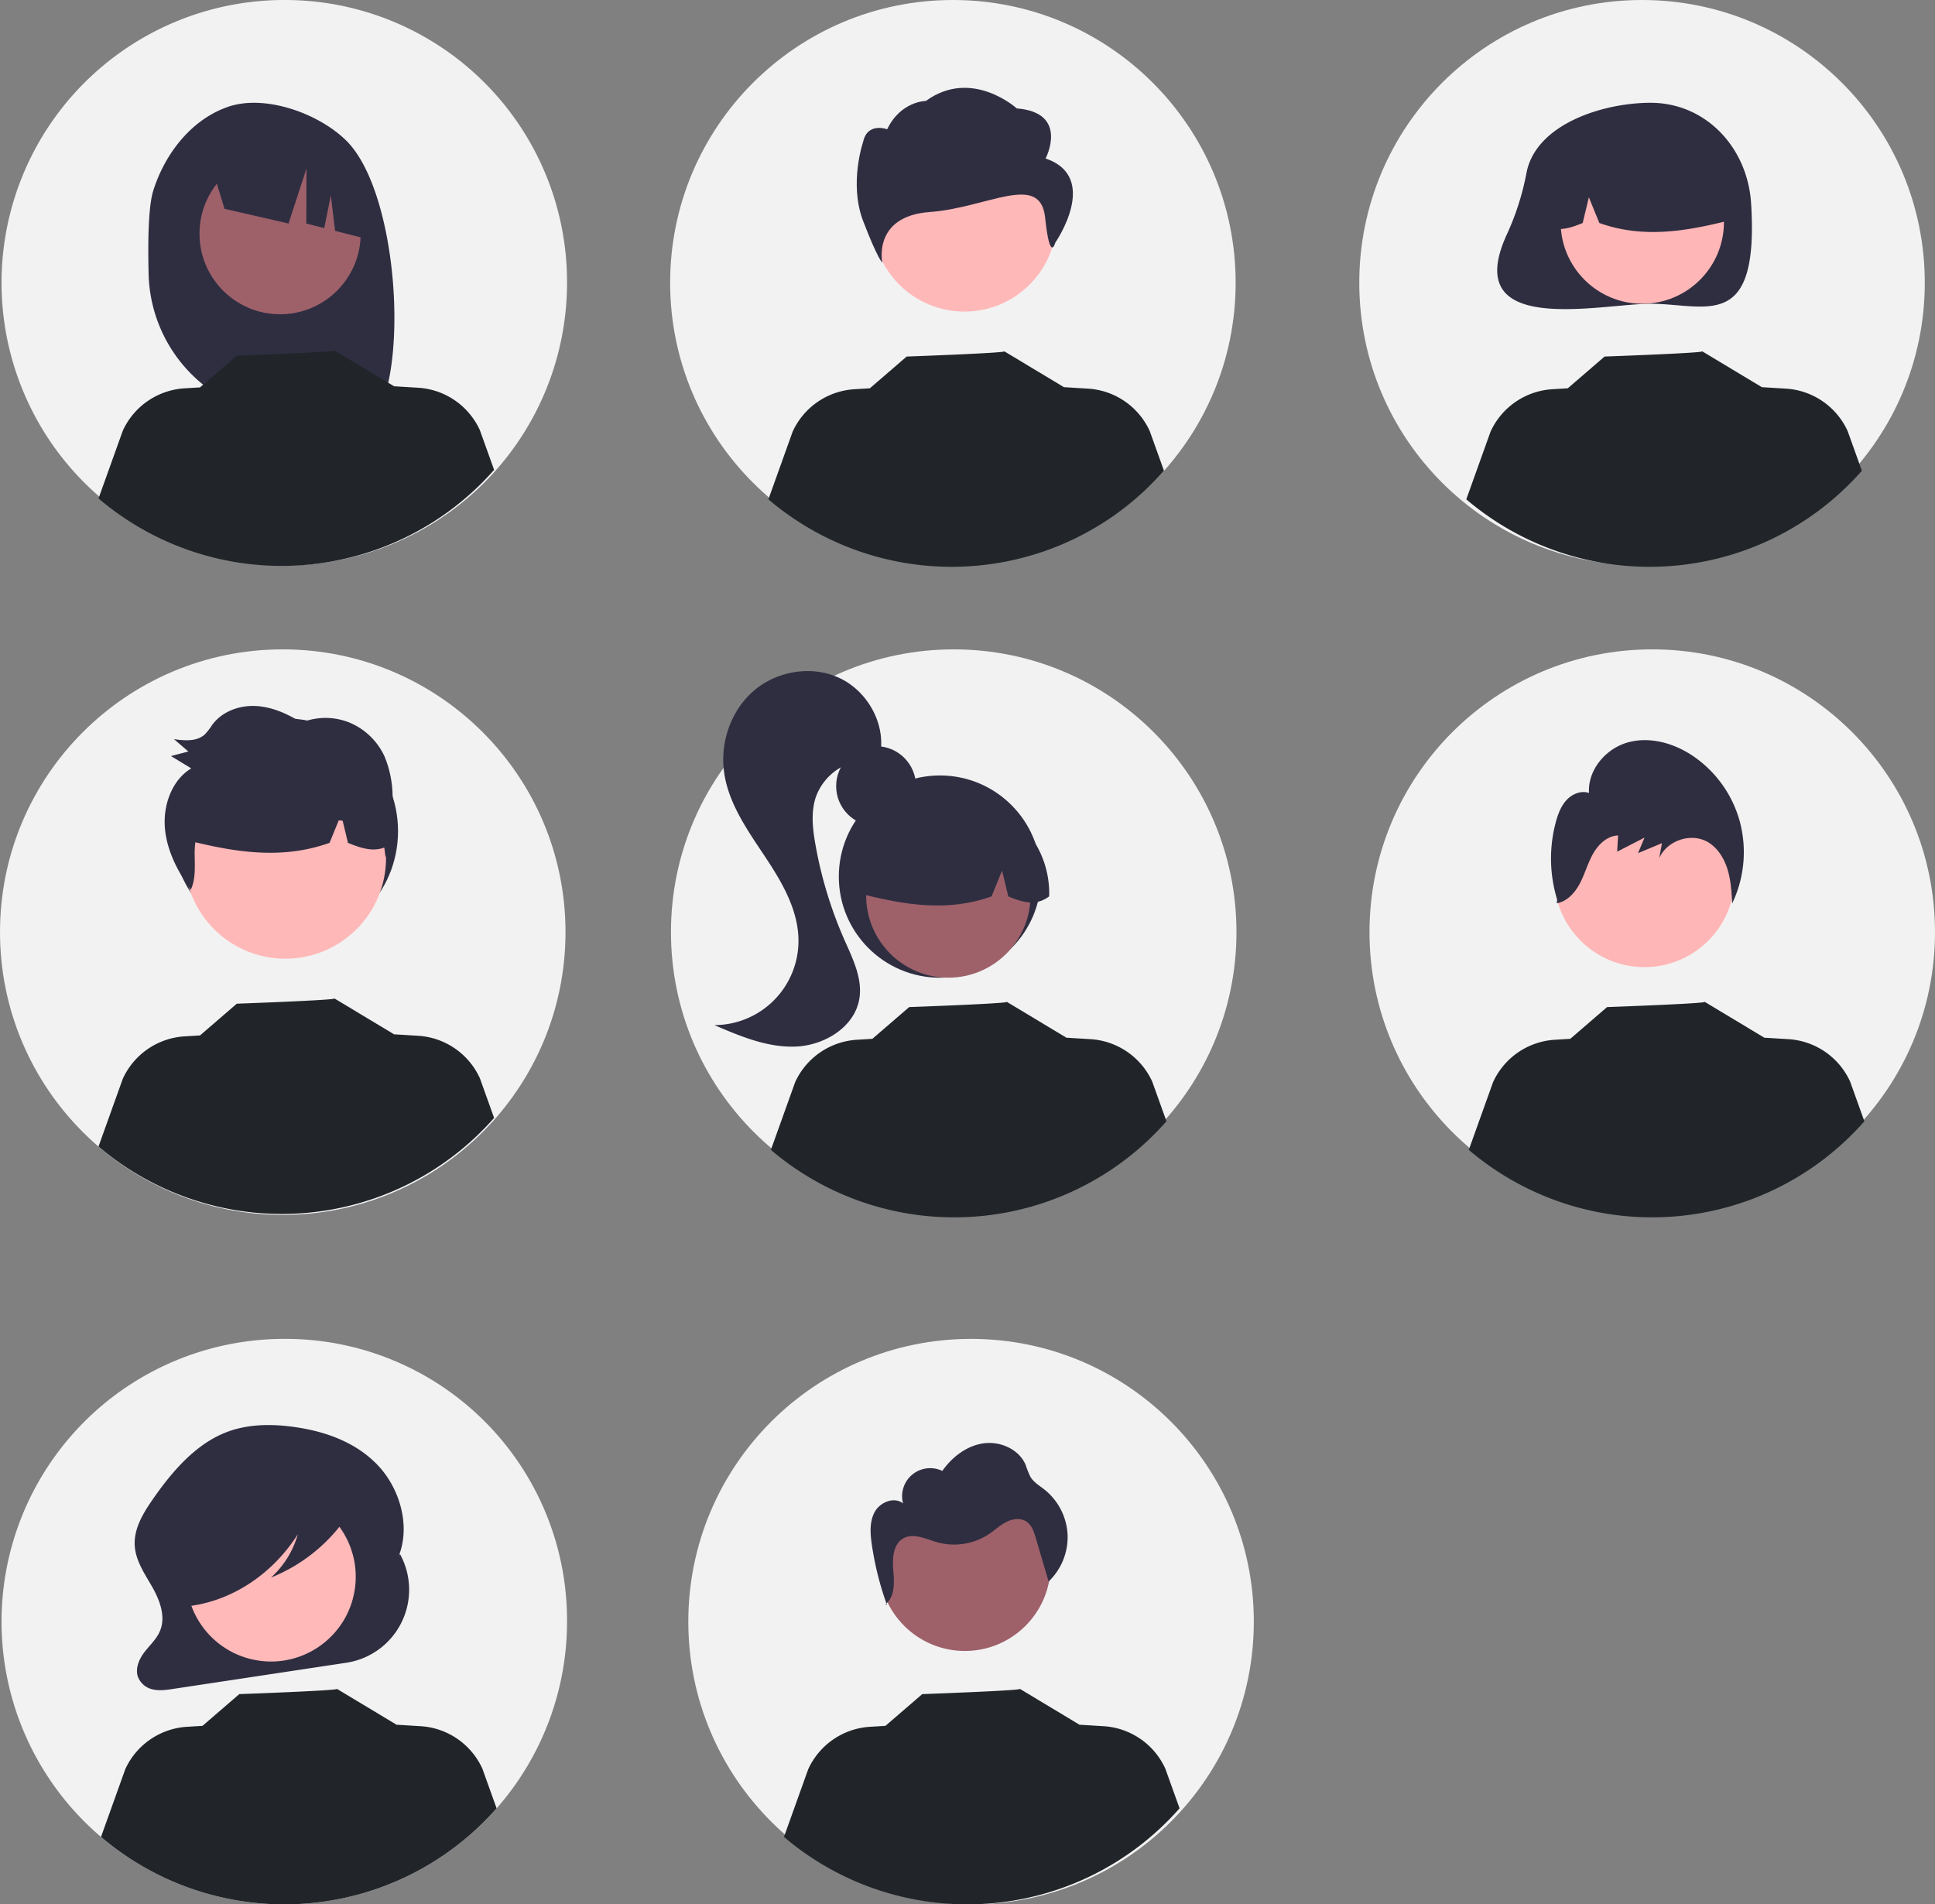 <svg xmlns="http://www.w3.org/2000/svg" data-name="Layer 1" width="776.32" height="764.051" viewBox="0 0 776.32 764.051" xmlns:xlink="http://www.w3.org/1999/xlink"><rect x="0" y="0" width="776.32" height="764.051" fill="#808080" stroke="none"/><circle cx="113.44" cy="373.971" r="113.44" fill="#f2f2f2"/><circle cx="114.454" cy="333.464" r="45.236" fill="#2f2e41"/><path d="M439.335,181.616a113.44,113.44,0,1,1-113.239-113.641A113.147,113.147,0,0,1,439.335,181.616Z" transform="translate(-211.84 -67.975)" fill="#f2f2f2"/><circle cx="382.63" cy="373.971" r="113.44" fill="#f2f2f2"/><circle cx="382.3" cy="113.44" r="113.44" fill="#f2f2f2"/><circle cx="658.78" cy="113.44" r="113.44" fill="#f2f2f2"/><circle cx="662.88" cy="373.971" r="113.44" fill="#f2f2f2"/><path d="M439.335,718.585a113.44,113.44,0,1,1-113.44-113.44A112.938,112.938,0,0,1,439.335,718.585Z" transform="translate(-211.84 -67.975)" fill="#f2f2f2"/><circle cx="389.59" cy="650.611" r="113.44" fill="#f2f2f2"/><path d="M273.316,144.513c4.691-14.949,15.357-28.66,30.109-33.713,14.753-5.054,36.355,2.645,47.445,13.698,20.287,20.219,25.238,89.677,11.3,111.627-2.772-.147-12.339-.255-15.145-.36L343.057,222.534v13.099q-6.705-.207-13.516-.286A58.821,58.821,0,0,1,271.467,177.977C271.104,163.418,271.468,150.404,273.316,144.513Z" transform="translate(-211.84 -67.975)" fill="#2f2e41"/><circle cx="112.372" cy="93.753" r="32.33" fill="#9e616a"/><path d="M296.311,133.335l37.224-18.639,0,0a46.787,46.787,0,0,1,27.403,38.764l.928,11.114-15.588-3.968-1.708-14.211-2.647,13.103-7.194-1.83.068-22.063-7.198,22.047-25.693-5.903Z" transform="translate(-211.84 -67.975)" fill="#2f2e41"/><circle cx="351.479" cy="315.388" r="16.016" fill="#2f2e41"/><circle cx="377.104" cy="351.691" r="40.573" fill="#2f2e41"/><circle cx="380.462" cy="359.284" r="32.97" fill="#9e616a"/><path d="M614.692,393.65A37.767,37.767,0,0,0,557.273,426.61c16.8,4.218,34.45,7.446,52.366,1.009l4.231-10.355,2.494,10.363c5.456,2.23,10.926,4.117,16.396-.022A38.562,38.562,0,0,0,614.692,393.65Z" transform="translate(-211.84 -67.975)" fill="#2f2e41"/><path d="M548.407,339.886c-11.075-5.078-24.971-2.695-34.192,5.267-9.222,7.963-13.606,20.922-11.825,32.975,1.816,12.296,9.291,22.884,16.181,33.228,6.89,10.344,13.622,21.679,13.614,34.108a33.811,33.811,0,0,1-33.744,33.79c10.507,4.523,21.473,9.135,32.899,8.599,11.426-.536,23.403-7.882,25.267-19.168,1.343-8.132-2.647-16.062-5.974-23.602a166.953,166.953,0,0,1-11.668-38.409c-1.111-6.312-1.835-12.949.223-19.019a22.333,22.333,0,0,1,22.186-14.655l3.775-3.397C566.828,357.536,559.482,344.964,548.407,339.886Z" transform="translate(-211.84 -67.975)" fill="#2f2e41"/><path d="M824.323,137.043a106.585,106.585,0,0,1-7.605,24.271c-20.011,42.333,36.976,28.535,57.342,28.535,22.267,0,43.571,11.709,40.317-40.317-1.39-22.223-18.051-40.317-40.317-40.317C855.041,109.215,828.3,117.668,824.323,137.043Z" transform="translate(-211.84 -67.975)" fill="#2f2e41"/><circle cx="658.884" cy="89.102" r="32.762" fill="#ffb6b6"/><path d="M848.475,123.68a37.528,37.528,0,0,1,57.056,32.752c-16.694,4.191-34.232,7.399-52.035,1.003l-4.204-10.29-2.479,10.297c-5.422,2.216-10.857,4.091-16.293-.021A38.318,38.318,0,0,1,848.475,123.68Z" transform="translate(-211.84 -67.975)" fill="#2f2e41"/><circle cx="114.472" cy="344.231" r="40.411" fill="#ffb8b8"/><circle id="bf829f4c-57e2-46a5-971d-584c2690be65" data-name="ab6171fa-7d69-4734-b81c-8dff60f9761b" cx="387.093" cy="627.963" r="34.415" fill="#9e616a"/><circle cx="386.924" cy="88.021" r="36.991" fill="#ffb8b8"/><path id="bd502a69-4a38-4003-a7a1-fa248c8198be-639" data-name="bf427902-b9bf-4946-b5d7-5c1c7e04535e" d="M631.333,131.559s9.631-18.412-11.558-20.086c0,0-18.064-16.386-36.475-2.996,0,0-10.043,0-15.535,11.365,0,0-7.899-2.996-9.634,5.021,0,0-5.78,16.738,0,31.802s7.699,16.738,7.699,16.738-4.055-18.694,19.062-20.368,44.325-16.156,46.251,2.256,4.044,10.094,4.044,10.094S653.485,139.091,631.333,131.559Z" transform="translate(-211.84 -67.975)" fill="#2f2e41"/><circle cx="659.749" cy="351.812" r="36.211" fill="#ffb6b6"/><path d="M372.289,691.442v-0l-.561,1.012c4.996-12.313.453-27.485-8.459-36.769-8.912-9.284-21.302-13.529-33.502-15.212-9.057-1.25-18.457-1.214-27.069,2.104-12.471,4.804-21.998,15.925-29.953,27.494-3.639,5.291-7.216,11.324-6.854,17.938.337,6.138,3.98,11.346,6.963,16.553,2.984,5.207,5.475,11.668,3.334,17.351-1.276,3.387-3.973,5.826-6.161,8.597s-3.988,6.515-2.931,9.991a8.152,8.152,0,0,0,6.073,5.278c2.645.616,5.39.214,8.069-.191L350.777,735.08A29.637,29.637,0,0,0,372.289,691.442Z" transform="translate(-211.84 -67.975)" fill="#2f2e41"/><circle cx="320.565" cy="700.596" r="33.999" transform="translate(-634.174 836.824) rotate(-80.783)" fill="#ffb9b9"/><path d="M411.075,793.485a113.4,113.4,0,0,1-158.71,11.47l9.73-27.15a29.197,29.197,0,0,1,24.8-17.03l6.19-.38,14.76-12.73s39.77-1.42,39.18-2.1l24.09,14.49-.02-.1,9.47.58a29.184,29.184,0,0,1,24.8,17.03Z" transform="translate(-211.84 -67.975)" fill="#212529"/><path d="M685.075,793.485a113.4,113.4,0,0,1-158.71,11.47l9.73-27.15a29.197,29.197,0,0,1,24.8-17.03l6.19-.38,14.76-12.73s39.77-1.42,39.18-2.1l24.09,14.49-.02-.1,9.47.58a29.184,29.184,0,0,1,24.8,17.03Z" transform="translate(-211.84 -67.975)" fill="#212529"/><path d="M352.814,669.041c-.878-4.643-5.613-6.766-9.67-7.795a93.151,93.151,0,0,0-36.036-1.979c-8.767,1.25-17.742,4.007-24.103,10.85a32.417,32.417,0,0,0-8.197,20.877,24.861,24.861,0,0,0,2.976,13.263c2.289,3.875,6.191,6.685,10.219,6.586l.408,1.419c17.07-2.378,32.926-12.999,42.913-28.744a36.825,36.825,0,0,1-10.759,17.38,67.034,67.034,0,0,0,28.937-22.302C351.521,675.915,353.481,672.573,352.814,669.041Z" transform="translate(-211.84 -67.975)" fill="#2f2e41"/><path d="M410.075,516.485a113.4,113.4,0,0,1-158.71,11.47l9.73-27.15a29.197,29.197,0,0,1,24.8-17.03l6.19-.38,14.76-12.73s39.77-1.42,39.18-2.1l24.09,14.49-.02-.1,9.47.58a29.184,29.184,0,0,1,24.8,17.03Z" transform="translate(-211.84 -67.975)" fill="#212529"/><path d="M679.825,517.845a113.4,113.4,0,0,1-158.71,11.47l9.73-27.15a29.197,29.197,0,0,1,24.8-17.03l6.19-.38,14.76-12.73s39.77-1.42,39.18-2.1l24.09,14.49-.02-.1,9.47.58a29.184,29.184,0,0,1,24.8,17.03Z" transform="translate(-211.84 -67.975)" fill="#212529"/><path d="M959.825,517.845a113.4,113.4,0,0,1-158.71,11.47l9.73-27.15a29.197,29.197,0,0,1,24.8-17.03l6.19-.38,14.76-12.73s39.77-1.42,39.18-2.1l24.09,14.49-.02-.1,9.47.58a29.184,29.184,0,0,1,24.8,17.03Z" transform="translate(-211.84 -67.975)" fill="#212529"/><path d="M410.075,256.485a113.4,113.4,0,0,1-158.71,11.47l9.73-27.15a29.197,29.197,0,0,1,24.8-17.03l6.19-.38,14.76-12.73s39.77-1.42,39.18-2.1l24.09,14.49-.02-.1,9.47.58a29.184,29.184,0,0,1,24.8,17.03Z" transform="translate(-211.84 -67.975)" fill="#212529"/><path d="M678.825,256.845a113.4,113.4,0,0,1-158.71,11.47l9.73-27.15a29.197,29.197,0,0,1,24.8-17.03l6.19-.38,14.76-12.73s39.77-1.42,39.18-2.1l24.09,14.49-.02-.1,9.47.58a29.184,29.184,0,0,1,24.8,17.03Z" transform="translate(-211.84 -67.975)" fill="#212529"/><path d="M958.825,256.845a113.4,113.4,0,0,1-158.71,11.47l9.73-27.15a29.197,29.197,0,0,1,24.8-17.03l6.19-.38,14.76-12.73s39.77-1.42,39.18-2.1l24.09,14.49-.02-.1,9.47.58a29.184,29.184,0,0,1,24.8,17.03Z" transform="translate(-211.84 -67.975)" fill="#212529"/><path d="M909.78,397.329A46.687,46.687,0,0,0,890.228,370.728c-7.602-4.863-17.089-7.345-25.702-4.774s-15.743,11.024-15.18,20.156c-3.109-1.058-6.643.35-8.919,2.754-2.276,2.405-3.499,5.64-4.376,8.86a56.325,56.325,0,0,0,.528,31.19l-.171,1.455c4.202-.695,7.389-4.3,9.371-8.142s3.122-8.103,5.271-11.85c2.148-3.747,5.715-7.09,9.97-7.207l-.375,6.505q5.492-2.829,10.983-5.659-1.306,3.125-2.612,6.249,4.796-2.005,9.592-4.009-.536,3.005-1.072,6.009c3.171-7.217,12.977-10.388,19.648-6.353,3.874,2.344,6.416,6.52,7.753,10.906s1.601,9.026,1.857,13.611A47.6,47.6,0,0,0,909.78,397.329Z" transform="translate(-211.84 -67.975)" fill="#2f2e41"/><path d="M567.663,711.848c-.068-.188-.129-.379-.196-.567-.133.117-.259.237-.403.346Z" transform="translate(-211.84 -67.975)" fill="#2f2e41"/><path d="M640.158,683.694a24.742,24.742,0,0,0-9.239-18.059c-2.006-1.586-4.326-2.926-5.654-5.111a34.966,34.966,0,0,1-1.921-4.79c-2.642-6.288-10.171-9.63-16.925-8.678s-12.599,5.495-16.536,11.065a11.255,11.255,0,0,0-15.74,13.046c-3.498-2.818-9.155-.564-11.338,3.361-2.183,3.925-1.837,8.728-1.188,13.172a124.459,124.459,0,0,0,5.849,23.58c3.406-2.999,3.196-8.46,2.78-13.077-.432-4.796-.173-10.652,4.021-13.019,4.052-2.287,8.97.224,13.438,1.522a25.396,25.396,0,0,0,21.008-3.304c2.327-1.575,4.399-3.547,6.908-4.813s5.702-1.705,8.037-.143c2.133,1.427,3.001,4.087,3.726,6.549q2.58,8.75,5.161,17.501A24.742,24.742,0,0,0,640.158,683.694Z" transform="translate(-211.84 -67.975)" fill="#2f2e41"/><path d="M368.947,398.033a89.422,89.422,0,0,0,.389-9.077,42.726,42.726,0,0,0-3.223-17.495,26.883,26.883,0,0,0-14.066-13.589,25.665,25.665,0,0,0-19.243.017c-5.57-3.519-11.759-6.309-18.276-6.654-6.518-.346-13.409,2.072-17.425,7.395a28.44,28.44,0,0,1-3.044,3.955c-3.229,2.99-8.135,2.559-12.426,1.947q2.887,2.474,5.776,4.949-3.495.913-6.99,1.826,4.079,2.474,8.157,4.947c-7.893,4.738-11.481,15.078-10.533,24.47.897,8.892,5.189,17.022,10.321,24.249,2.047-4.32,1.606-9.489,1.572-14.354a32.487,32.487,0,0,1,.288-4.72c17.343,4.157,35.464,6.825,53.84.223l3.688-9.026c.518.053,1.035.103,1.553.158l2.137,8.876c4.844,1.98,9.698,3.71,14.554,1.892.236,1.371.379,2.77.488,4.115.417-1.609.778-3.229,1.104-4.856a14.359,14.359,0,0,0,1.839-1.175A39.512,39.512,0,0,0,368.947,398.033Z" transform="translate(-211.84 -67.975)" fill="#2f2e41"/></svg>
